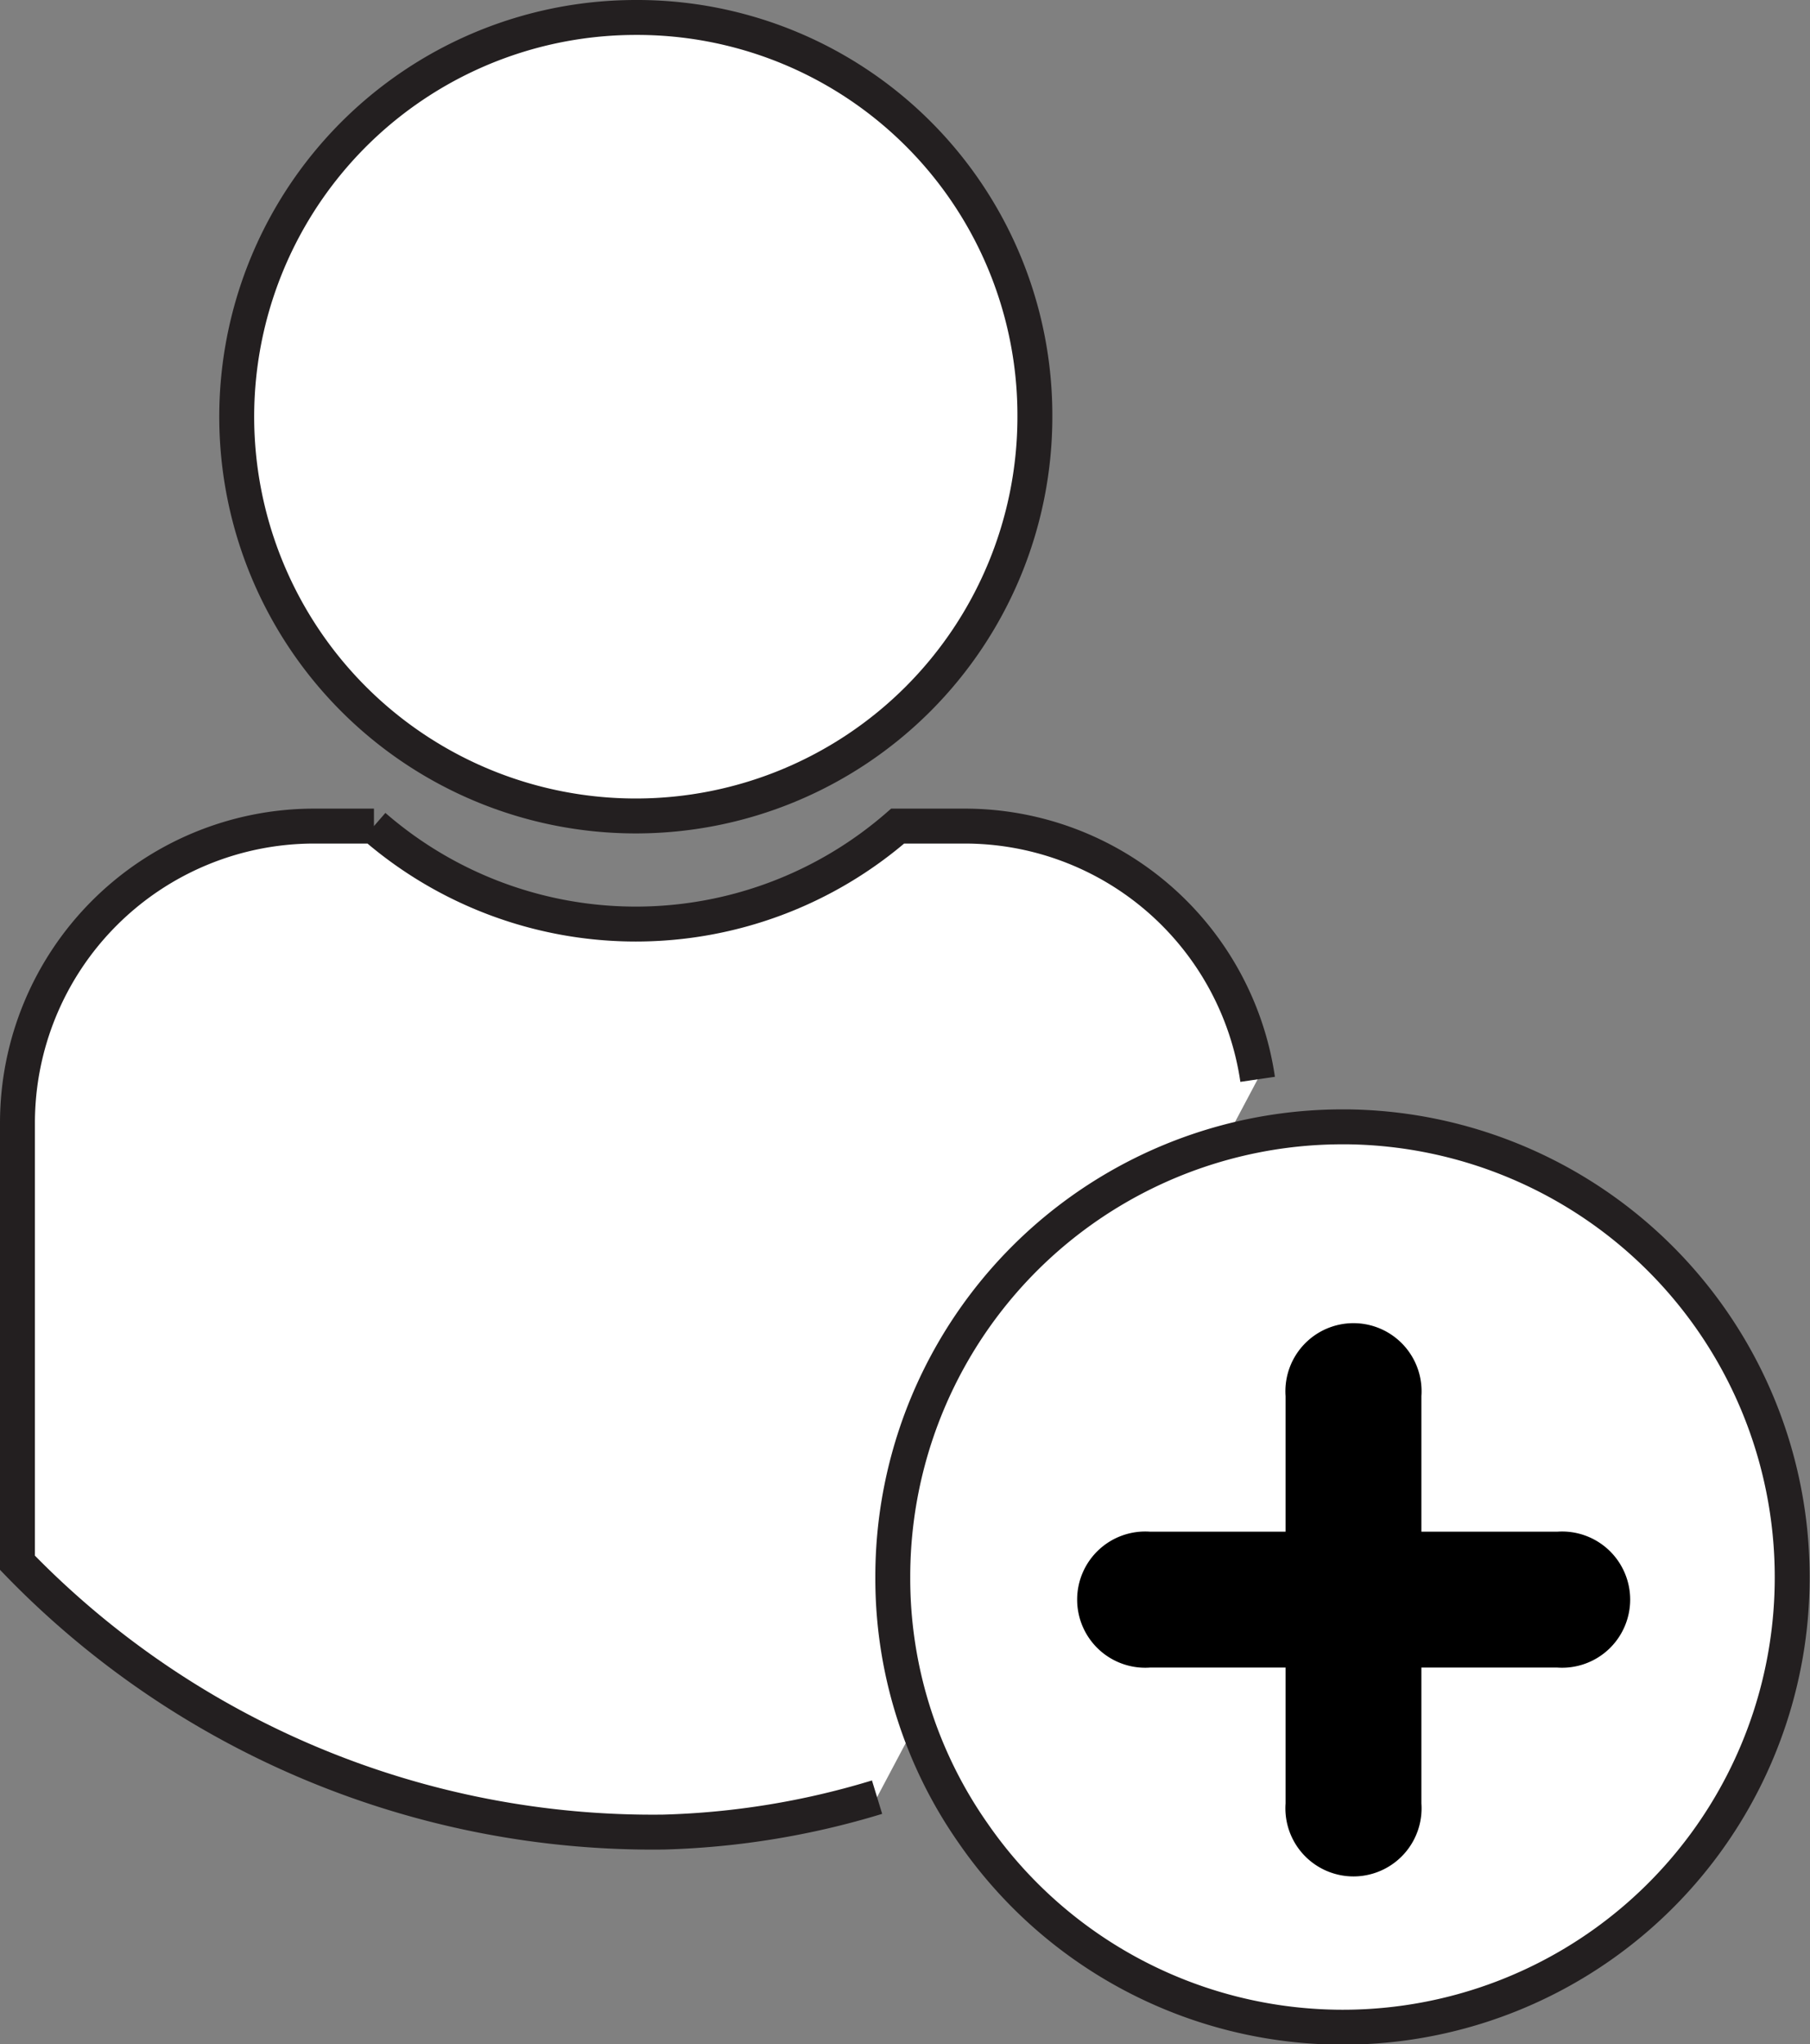 <svg id="Layer_1" data-name="Layer 1" xmlns="http://www.w3.org/2000/svg" viewBox="0 0 51.84 58.52"><rect x="0" y="0" width="51.84" height="58.52" fill="#808080" stroke="none"/><defs><style>.cls-1{fill:#fff;stroke:#231f20;stroke-miterlimit:10;}.cls-2{fill-rule:evenodd;}</style></defs><title>user-plus</title><path class="cls-1" d="M35.52,14.78A11.43,11.43,0,1,1,24.09,3.35,11.39,11.39,0,0,1,35.52,14.78Z" transform="translate(-5.88 -2.85)"/><path class="cls-1" d="M31,54.3a23.07,23.07,0,0,1-6.12,1A25.32,25.32,0,0,1,6.38,47.59V35a8.5,8.5,0,0,1,8.49-8.5h1.72a11.43,11.43,0,0,0,15,0H33.5a8.48,8.48,0,0,1,8.4,7.25" transform="translate(-5.88 -2.85)"/><path class="cls-1" d="M57.21,48a12.87,12.87,0,0,1-23.46,7.33A12.71,12.71,0,0,1,31.45,48,12.88,12.88,0,0,1,44.33,35.11h.15A12.89,12.89,0,0,1,57.21,48Z" transform="translate(-5.88 -2.85)"/><g id="SVGRepo_iconCarrier" data-name="SVGRepo iconCarrier"><g id="Page-1"><g id="Icon-Set-Filled"><path id="plus" class="cls-2" d="M50.48,46.7H46.59V42.82a1.95,1.95,0,1,0-3.89,0V46.7H38.82a1.95,1.95,0,1,0,0,3.89H42.7v3.89a1.95,1.95,0,1,0,3.89,0V50.59h3.89a1.95,1.95,0,1,0,0-3.89" transform="translate(-5.88 -2.85)"/></g></g></g></svg>